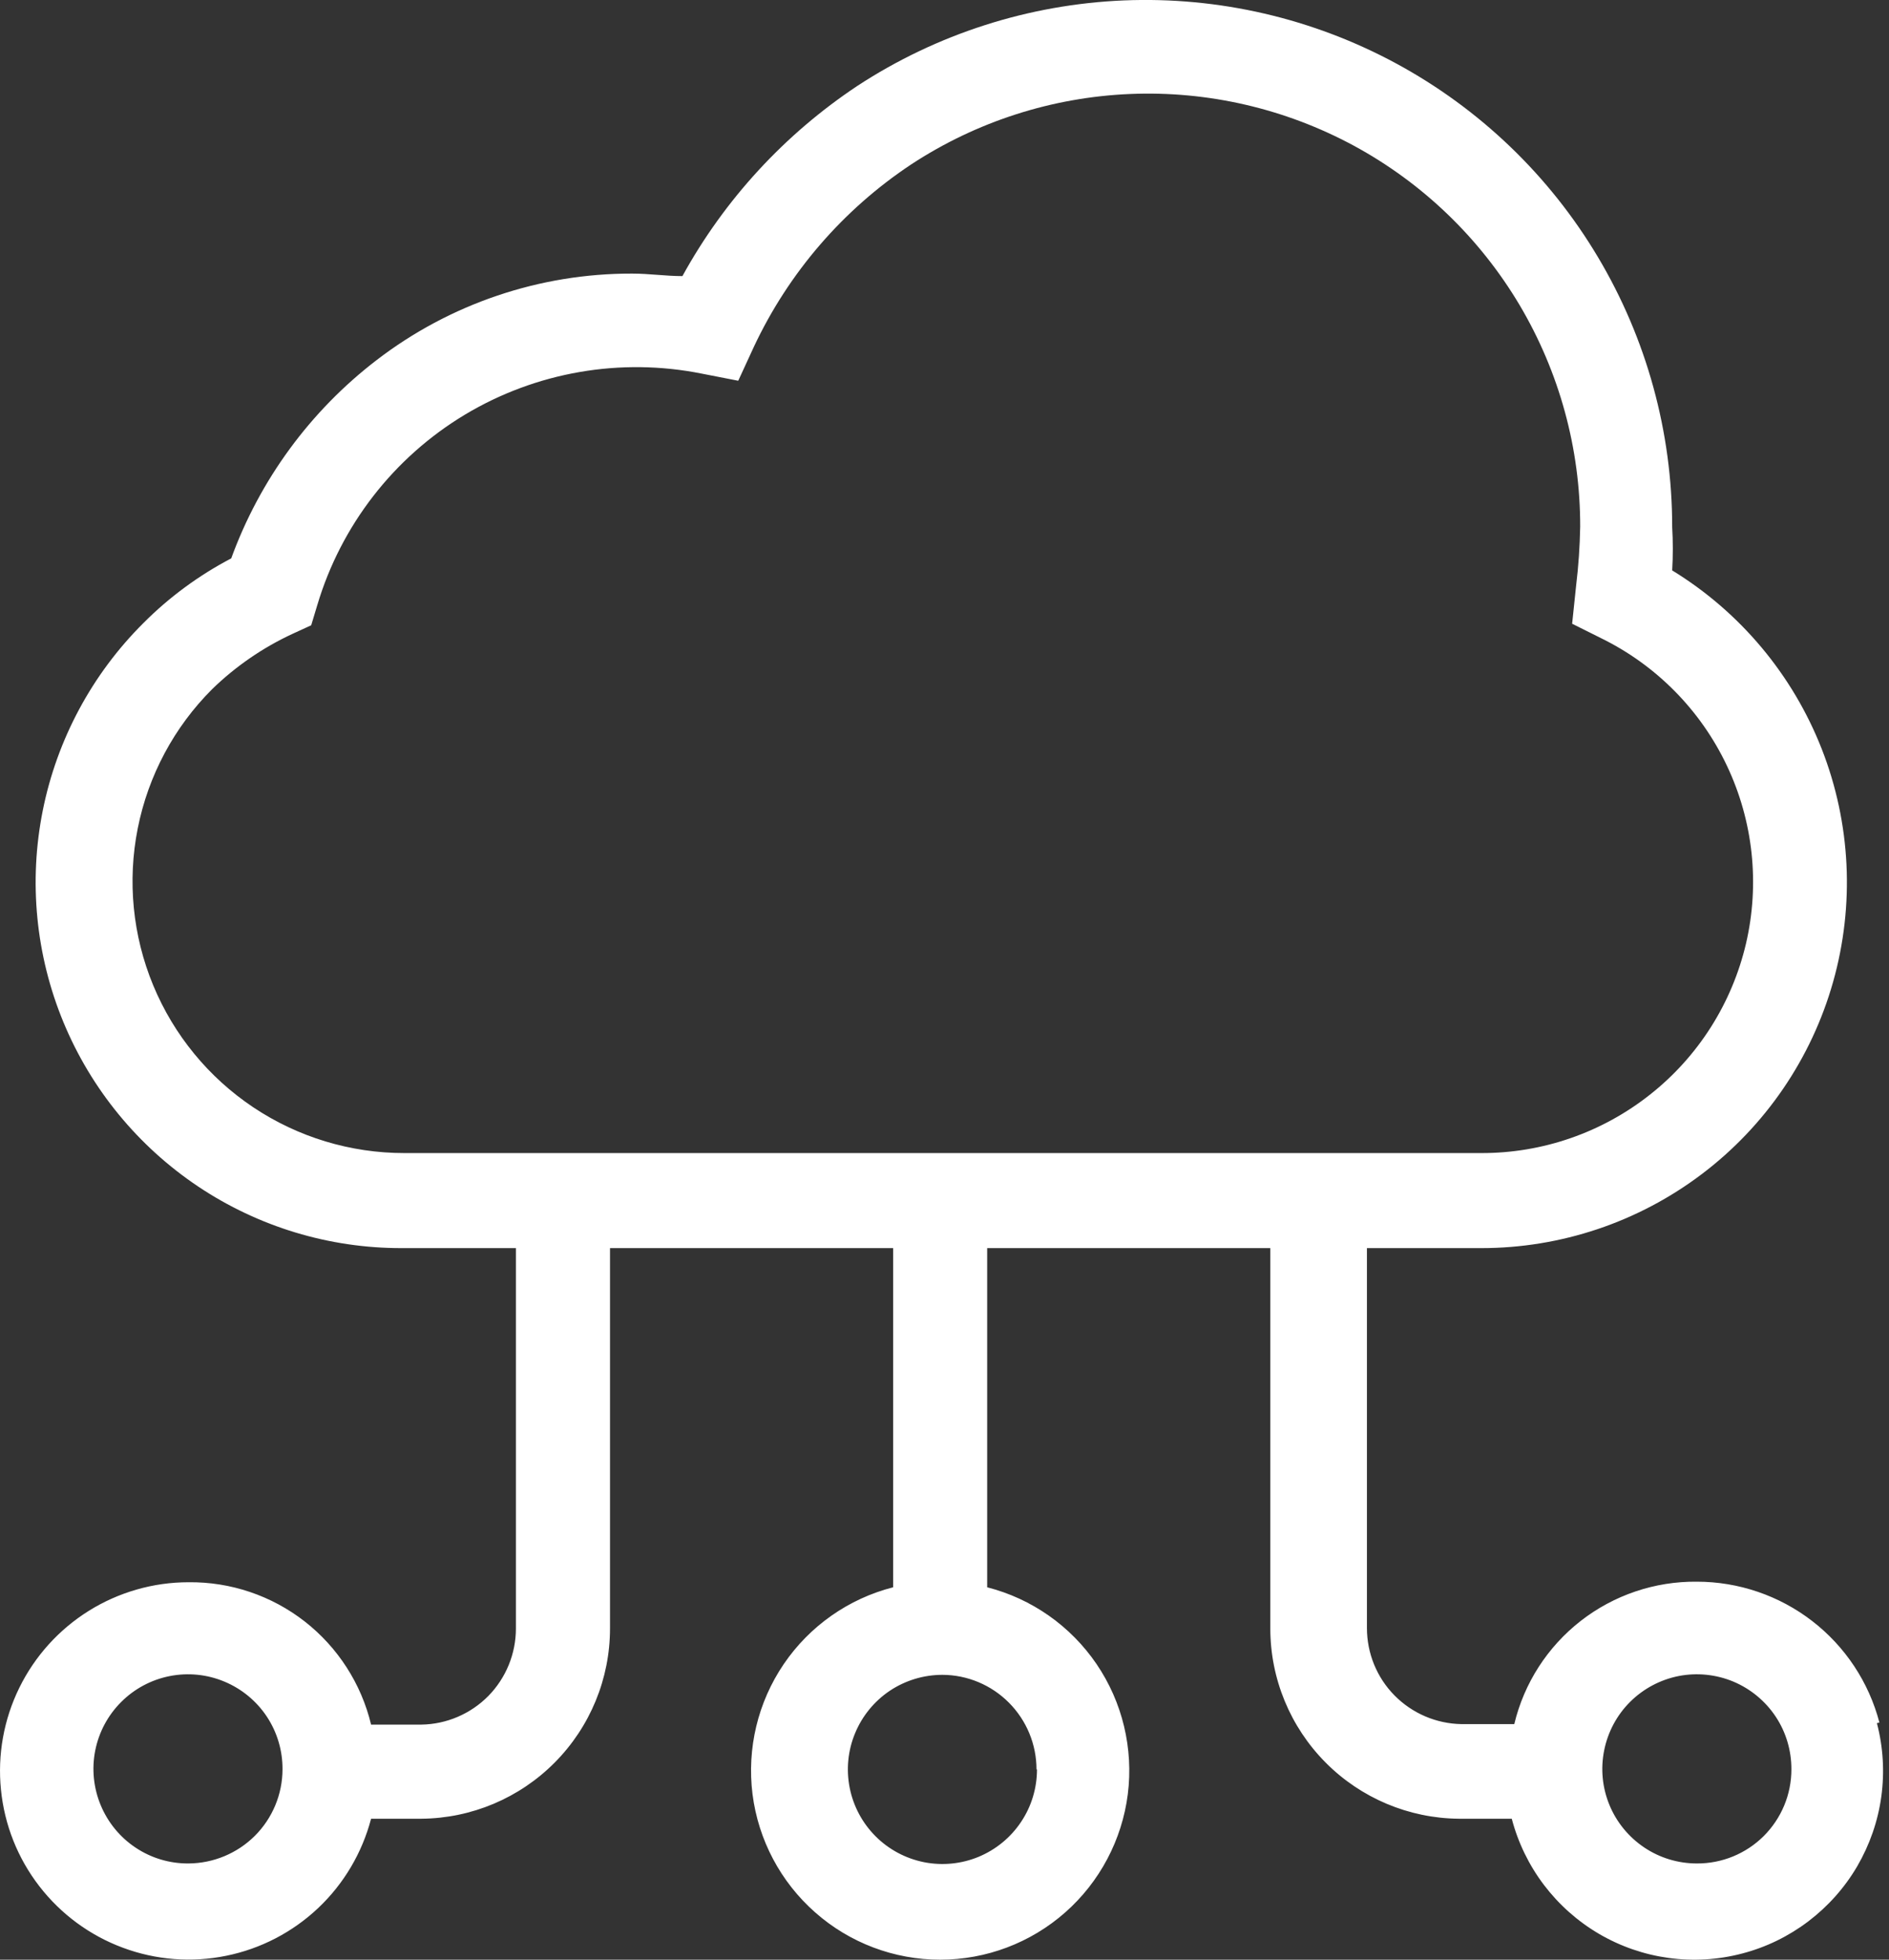 <svg width="27" height="28" viewBox="0 0 27 28" fill="none" xmlns="http://www.w3.org/2000/svg">
<rect x="0" y="0" width="27" height="28" fill="#333333" stroke="none"/>
<path d="M26.863 24.612C26.712 24.035 26.374 23.525 25.902 23.161C25.43 22.797 24.85 22.599 24.253 22.599C23.652 22.593 23.067 22.791 22.593 23.16C22.119 23.53 21.784 24.049 21.644 24.634H20.889C20.529 24.628 20.185 24.481 19.932 24.224C19.679 23.968 19.538 23.622 19.538 23.261V17.833H21.169C22.309 17.834 23.417 17.462 24.325 16.775C25.234 16.088 25.893 15.122 26.202 14.026C26.511 12.93 26.454 11.762 26.039 10.702C25.623 9.641 24.873 8.745 23.901 8.15C23.913 7.944 23.913 7.738 23.901 7.532C23.902 6.175 23.536 4.843 22.842 3.677C22.148 2.51 21.151 1.554 19.958 0.908C18.764 0.262 17.418 -0.05 16.062 0.006C14.707 0.063 13.391 0.484 12.255 1.227C11.215 1.918 10.356 2.85 9.754 3.945C9.516 3.945 9.279 3.909 9.035 3.909C7.714 3.906 6.43 4.341 5.383 5.145C4.435 5.872 3.714 6.855 3.305 7.978C2.841 8.221 2.417 8.533 2.047 8.905C1.314 9.635 0.814 10.567 0.611 11.582C0.408 12.597 0.511 13.649 0.907 14.606C1.303 15.562 1.974 16.379 2.834 16.954C3.695 17.529 4.707 17.835 5.742 17.833H7.374V23.268C7.374 23.629 7.232 23.975 6.98 24.232C6.727 24.488 6.383 24.636 6.023 24.641H5.304C5.164 24.057 4.829 23.537 4.355 23.167C3.881 22.798 3.296 22.6 2.694 22.607C2.191 22.607 1.697 22.749 1.27 23.015C0.842 23.282 0.498 23.663 0.276 24.115C0.054 24.567 -0.037 25.072 0.014 25.573C0.064 26.075 0.254 26.552 0.562 26.95C0.87 27.349 1.284 27.654 1.756 27.829C2.228 28.005 2.74 28.045 3.234 27.944C3.727 27.844 4.183 27.607 4.549 27.261C4.915 26.915 5.176 26.473 5.304 25.986H6.023C6.74 25.98 7.425 25.691 7.93 25.182C8.435 24.673 8.719 23.985 8.719 23.268V17.833H12.766V22.679C12.128 22.842 11.572 23.233 11.202 23.777C10.832 24.322 10.674 24.982 10.756 25.636C10.839 26.288 11.157 26.889 11.651 27.324C12.144 27.76 12.78 28 13.438 28C14.096 28 14.732 27.76 15.226 27.324C15.719 26.889 16.037 26.288 16.12 25.636C16.202 24.982 16.044 24.322 15.674 23.777C15.304 23.233 14.748 22.842 14.11 22.679V17.833H18.157V23.268C18.157 23.985 18.441 24.673 18.946 25.182C19.451 25.691 20.136 25.98 20.853 25.986H21.608C21.698 26.328 21.854 26.65 22.068 26.932C22.282 27.214 22.55 27.452 22.855 27.631C23.161 27.81 23.499 27.927 23.85 27.975C24.201 28.023 24.558 28.002 24.9 27.912C25.243 27.823 25.565 27.666 25.847 27.452C26.129 27.238 26.367 26.971 26.546 26.665C26.724 26.359 26.842 26.021 26.89 25.67C26.938 25.319 26.917 24.962 26.827 24.62L26.863 24.612ZM2.694 26.625C2.426 26.627 2.164 26.549 1.941 26.401C1.717 26.253 1.543 26.041 1.44 25.794C1.337 25.547 1.309 25.275 1.361 25.012C1.413 24.749 1.542 24.508 1.732 24.318C1.921 24.129 2.162 24 2.425 23.948C2.688 23.896 2.96 23.923 3.208 24.027C3.455 24.13 3.666 24.304 3.814 24.527C3.962 24.751 4.04 25.013 4.038 25.281C4.037 25.637 3.895 25.978 3.643 26.23C3.391 26.481 3.05 26.623 2.694 26.625ZM14.822 25.281C14.822 25.548 14.743 25.81 14.594 26.032C14.446 26.254 14.235 26.427 13.988 26.53C13.741 26.632 13.469 26.659 13.207 26.607C12.944 26.554 12.704 26.426 12.515 26.237C12.326 26.048 12.197 25.807 12.145 25.545C12.093 25.283 12.119 25.011 12.222 24.764C12.324 24.517 12.497 24.306 12.719 24.157C12.942 24.009 13.203 23.93 13.47 23.93C13.827 23.931 14.17 24.075 14.421 24.328C14.673 24.581 14.815 24.924 14.815 25.281H14.822ZM5.778 16.475C5.01 16.475 4.259 16.248 3.62 15.821C2.982 15.395 2.484 14.788 2.19 14.079C1.896 13.369 1.819 12.588 1.969 11.835C2.119 11.081 2.489 10.389 3.032 9.847C3.368 9.52 3.757 9.253 4.182 9.056L4.448 8.934L4.535 8.646C4.874 7.508 5.626 6.538 6.643 5.926C7.661 5.315 8.87 5.105 10.034 5.339L10.552 5.44L10.774 4.958C11.271 3.898 12.049 2.996 13.024 2.349C13.957 1.737 15.037 1.39 16.151 1.343C17.264 1.296 18.37 1.552 19.351 2.082C20.331 2.613 21.149 3.399 21.719 4.357C22.288 5.316 22.588 6.41 22.586 7.525C22.581 7.806 22.562 8.087 22.528 8.366L22.471 8.912L22.888 9.12C23.675 9.506 24.308 10.148 24.683 10.94C25.059 11.732 25.155 12.628 24.956 13.482C24.756 14.335 24.273 15.096 23.585 15.639C22.898 16.183 22.046 16.478 21.169 16.475H5.778ZM24.253 26.625C23.986 26.625 23.724 26.546 23.502 26.397C23.28 26.248 23.106 26.037 23.004 25.789C22.902 25.542 22.876 25.27 22.929 25.008C22.982 24.745 23.111 24.504 23.3 24.316C23.49 24.127 23.732 23.999 23.994 23.947C24.257 23.896 24.529 23.924 24.776 24.027C25.023 24.131 25.233 24.305 25.381 24.528C25.529 24.751 25.606 25.014 25.605 25.281C25.605 25.458 25.57 25.634 25.502 25.797C25.434 25.961 25.334 26.109 25.209 26.234C25.083 26.359 24.934 26.458 24.77 26.525C24.606 26.592 24.431 26.626 24.253 26.625Z" fill="white"/>
</svg>
